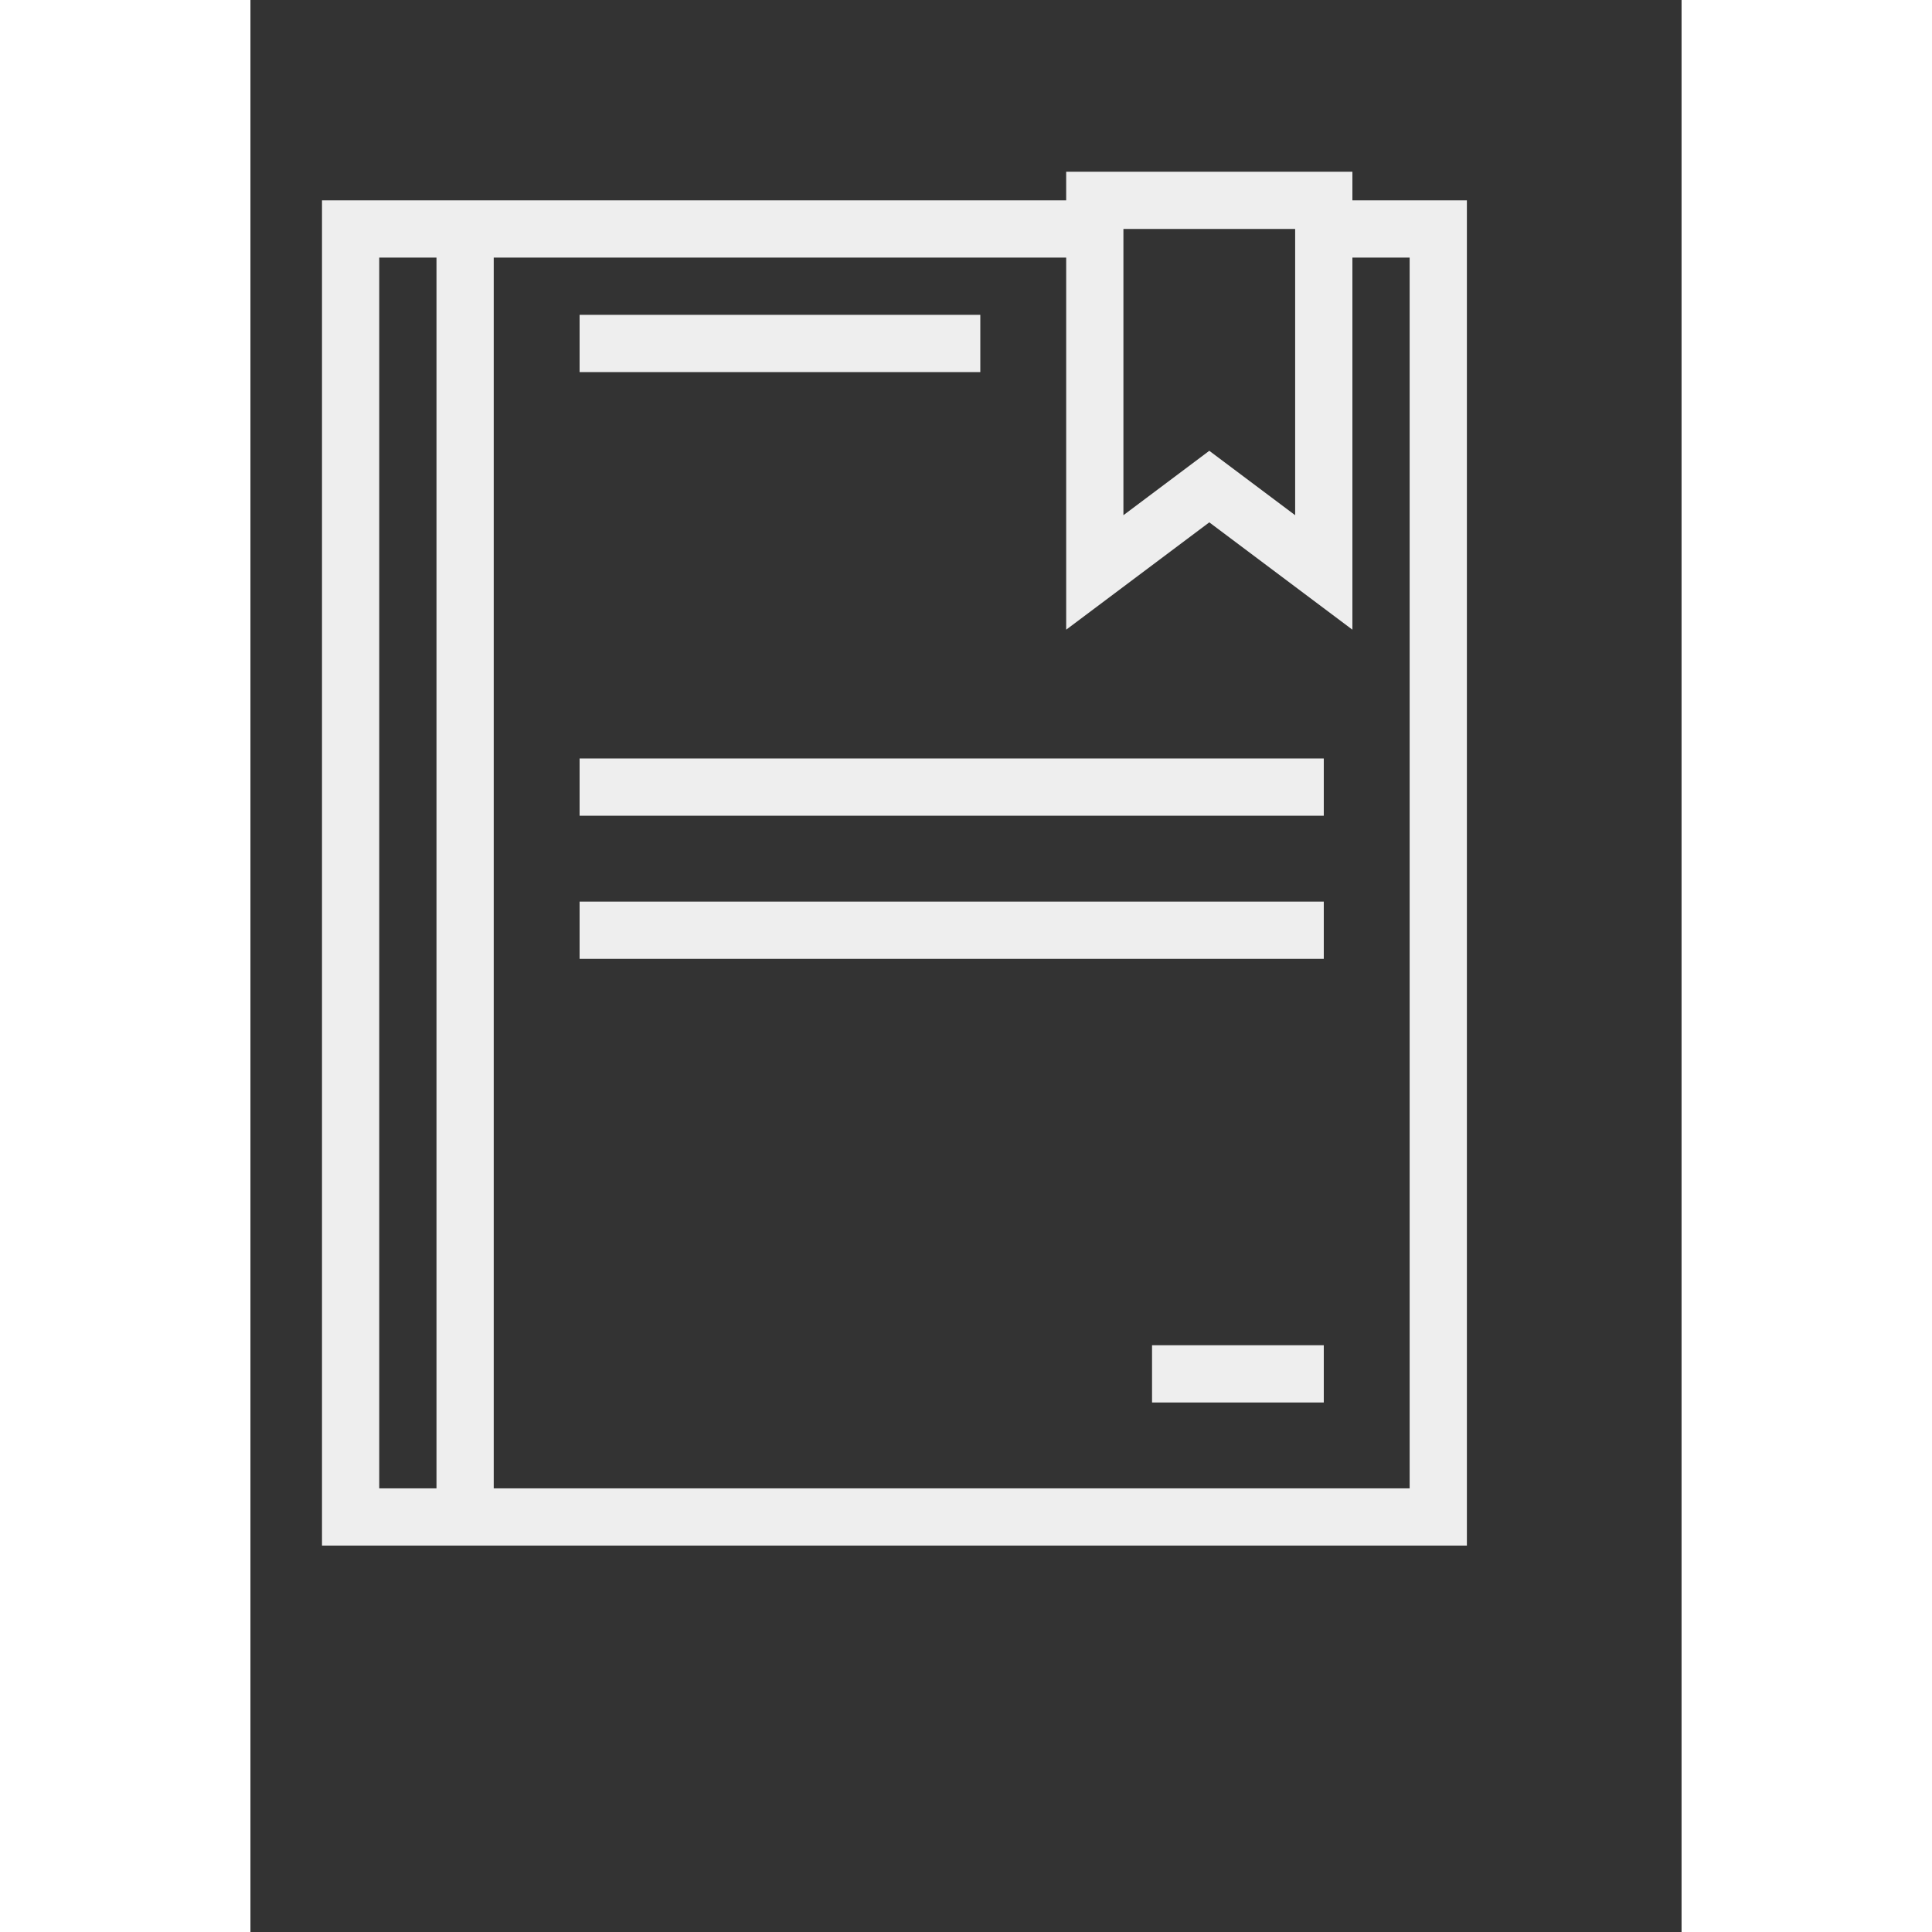 <svg xmlns="http://www.w3.org/2000/svg" xmlns:xlink="http://www.w3.org/1999/xlink" version="1.1" id="Layer_1" x="0px" y="0px" width="100px" height="100px" viewBox="5.0 -10.0 100.0 135.0" enable-background="new 0 0 100 100" xml:space="preserve" fill="#EEE">
<rect x="5.0" y="-10.0" width="100.0" height="135.0" fill="#333333" stroke="none"/>
<rect x="28" y="12" width="28" height="4"/>
<rect x="68" y="84" width="12" height="4"/>
<rect x="28" y="53" width="52" height="4"/>
<rect x="28" y="43" width="52" height="4"/>
<path d="M82,4V2H62v2H10v94h80V4H82z M66,6h12v20l-6-4.5L66,26V6z M18,94h-4V8h4V94z M86,94H22V8h40v26l10-7.5L82,34V8h4V94z"/>
</svg>
